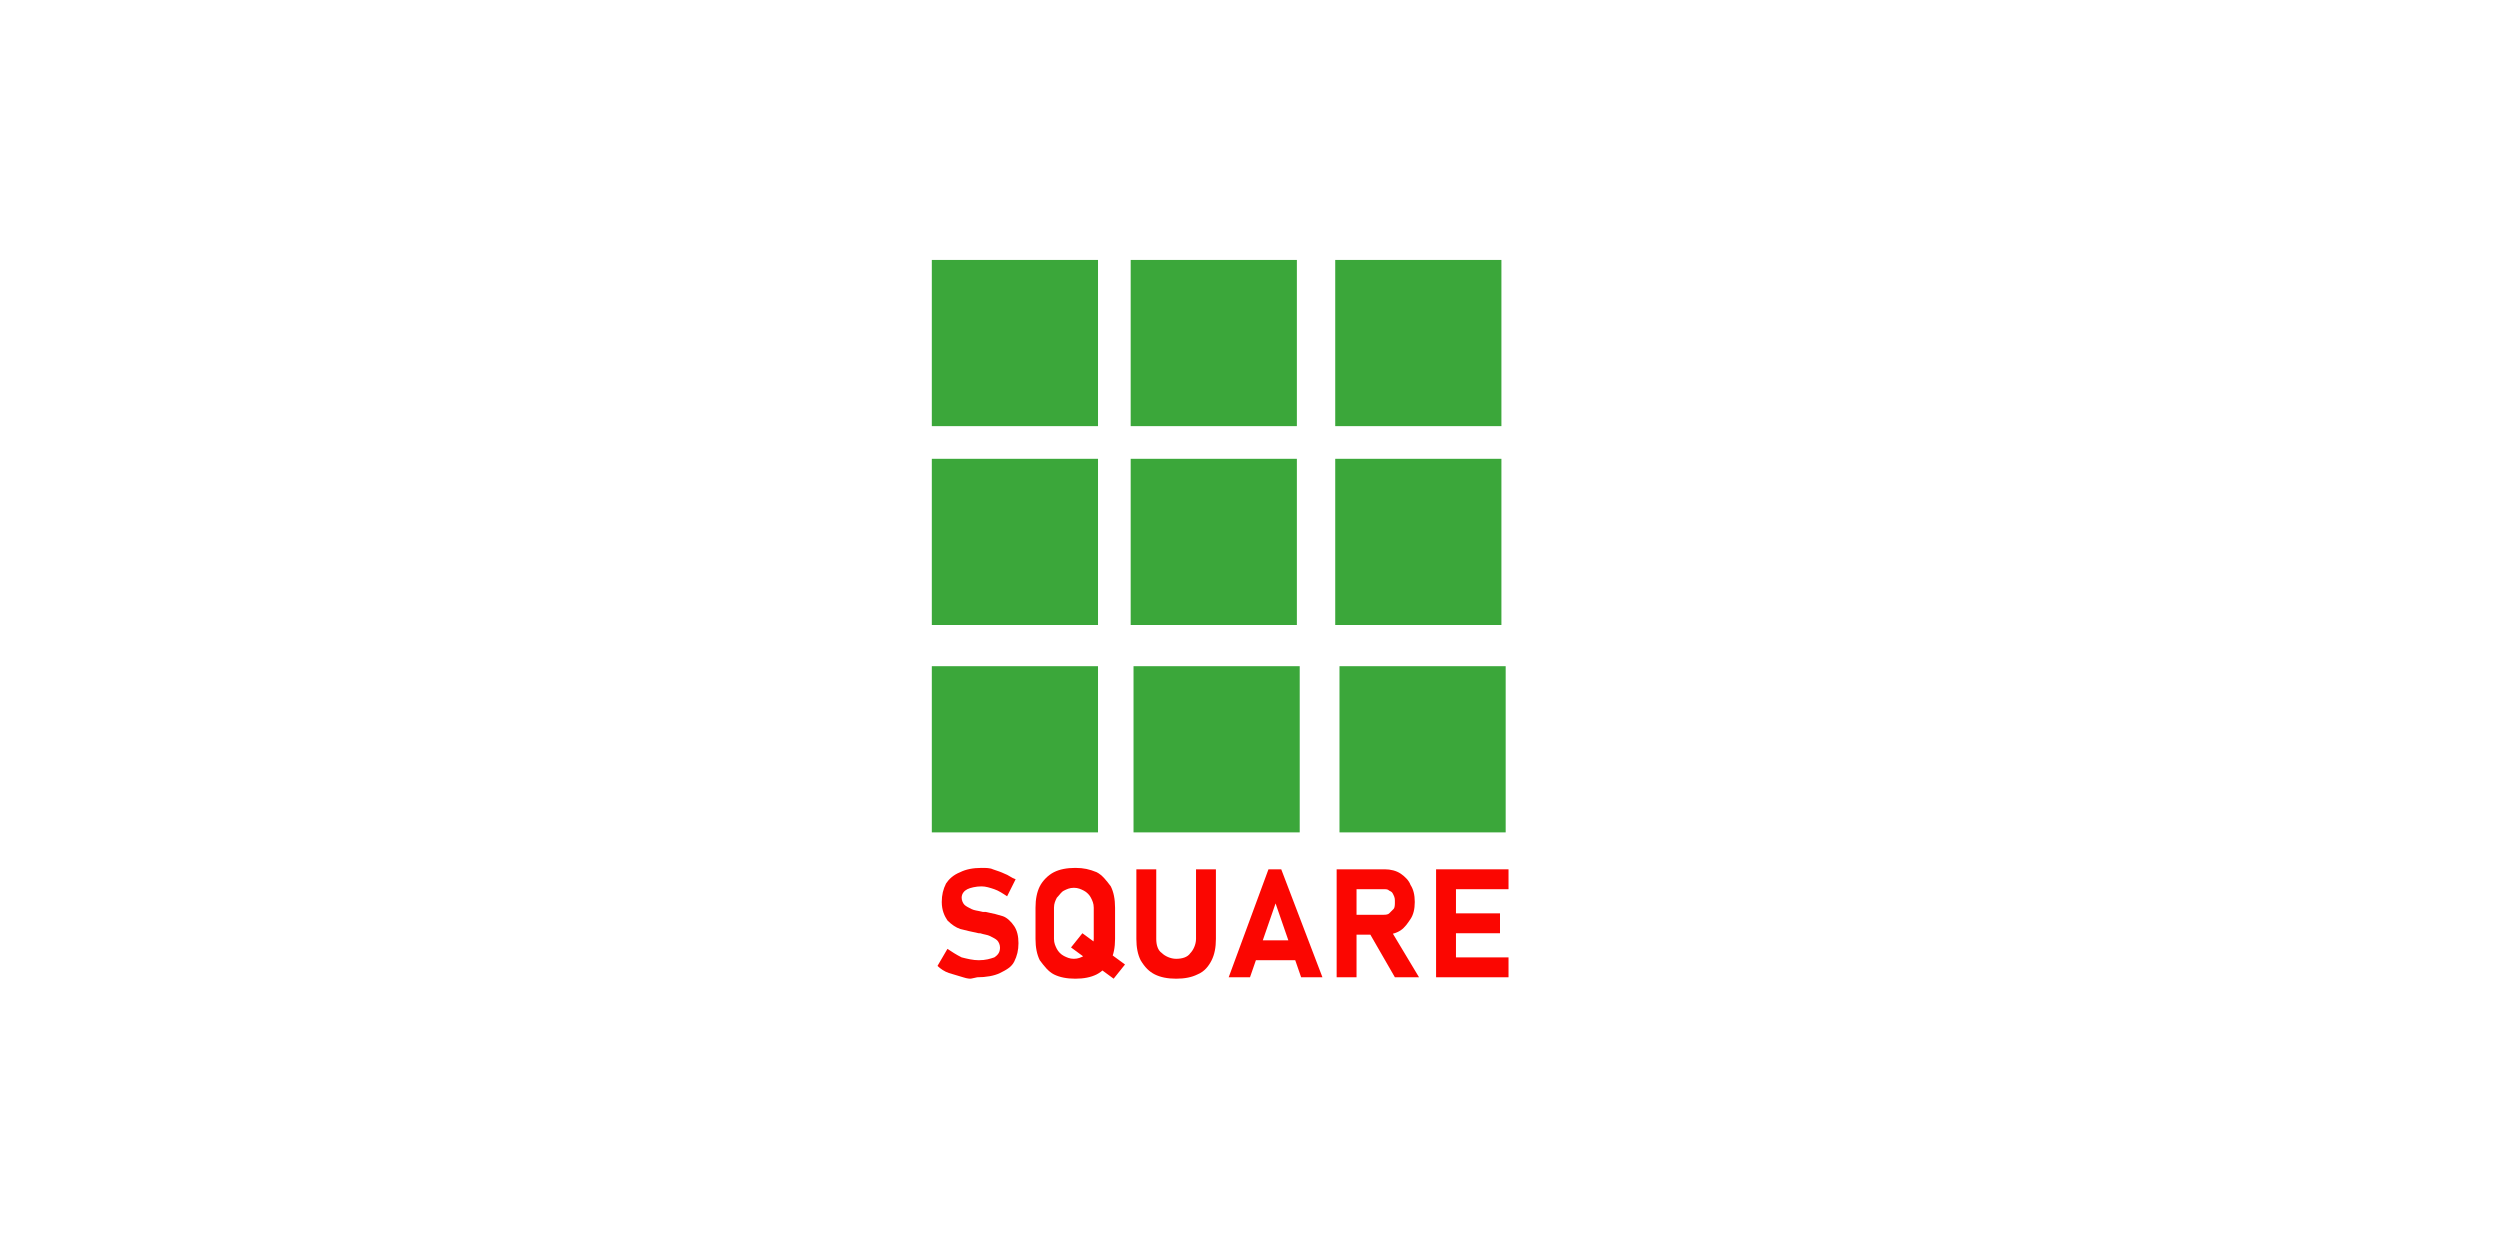 <?xml version="1.0" encoding="utf-8"?>
<!-- Generator: Adobe Illustrator 23.0.1, SVG Export Plug-In . SVG Version: 6.00 Build 0)  -->
<svg version="1.1" id="Layer_1" xmlns="http://www.w3.org/2000/svg" xmlns:xlink="http://www.w3.org/1999/xlink" x="0px" y="0px"
	 viewBox="0 0 176 88" style="enable-background:new 0 0 176 88;" xml:space="preserve">
<style type="text/css">
	.st0{fill:#3BA73A;}
	.st1{fill:#FB0601;}
</style>
<g>
	<g>
		<rect x="65.6" y="18.3" class="st0" width="11.7" height="11.7"/>
		<rect x="79.6" y="18.3" class="st0" width="11.7" height="11.7"/>
		<rect x="94" y="18.3" class="st0" width="11.7" height="11.7"/>
		<rect x="65.6" y="32.3" class="st0" width="11.7" height="11.7"/>
		<rect x="79.6" y="32.3" class="st0" width="11.7" height="11.7"/>
		<rect x="65.6" y="46.9" class="st0" width="11.7" height="11.7"/>
		<rect x="94" y="32.3" class="st0" width="11.7" height="11.7"/>
		<rect x="79.8" y="46.9" class="st0" width="11.7" height="11.7"/>
		<rect x="94.3" y="46.9" class="st0" width="11.7" height="11.7"/>
	</g>
	<g>
		<g>
			<path class="st1" d="M68.3,68.9c0,0-0.2,0-0.5-0.1c-0.3-0.1-0.7-0.2-1-0.3c-0.3-0.1-0.6-0.3-0.8-0.5l0.7-1.2
				c0.3,0.2,0.6,0.4,1,0.6c0.4,0.1,0.8,0.2,1.2,0.2c0.5,0,0.8-0.1,1.1-0.2c0.3-0.2,0.4-0.4,0.4-0.7v0c0-0.2-0.1-0.4-0.2-0.5
				c-0.1-0.1-0.3-0.2-0.5-0.3c-0.2-0.1-0.4-0.1-0.7-0.2c0,0,0,0,0,0s0,0,0,0l-0.1,0c-0.5-0.1-0.9-0.2-1.3-0.3
				c-0.3-0.1-0.6-0.3-0.9-0.6c-0.2-0.3-0.4-0.7-0.4-1.3v0c0-0.5,0.1-0.9,0.3-1.3c0.2-0.3,0.5-0.6,1-0.8c0.4-0.2,0.9-0.3,1.5-0.3
				c0.3,0,0.6,0,0.8,0.1c0.3,0.1,0.6,0.2,0.8,0.3c0.3,0.1,0.5,0.3,0.8,0.4l-0.6,1.2c-0.3-0.2-0.6-0.4-0.9-0.5
				c-0.3-0.1-0.6-0.2-0.9-0.2c-0.4,0-0.8,0.1-1,0.2c-0.2,0.1-0.4,0.3-0.4,0.6v0c0,0.2,0.1,0.4,0.2,0.5c0.1,0.1,0.3,0.2,0.5,0.3
				c0.2,0.1,0.4,0.1,0.8,0.2c0,0,0,0,0,0s0,0,0,0c0,0,0,0,0.1,0c0,0,0,0,0.1,0c0.5,0.1,0.9,0.2,1.2,0.3c0.3,0.1,0.6,0.4,0.8,0.7
				c0.2,0.3,0.3,0.7,0.3,1.2v0c0,0.5-0.1,0.9-0.3,1.3s-0.6,0.6-1,0.8c-0.4,0.2-1,0.3-1.6,0.3C68.4,68.9,68.3,68.9,68.3,68.9z"/>
			<path class="st1" d="M74.2,68.6c-0.4-0.2-0.7-0.6-1-1c-0.2-0.4-0.3-0.9-0.3-1.5v-2.2c0-0.6,0.1-1.1,0.3-1.5c0.2-0.4,0.6-0.8,1-1
				c0.4-0.2,0.9-0.3,1.5-0.3s1,0.1,1.5,0.3c0.4,0.2,0.7,0.6,1,1c0.2,0.4,0.3,0.9,0.3,1.5v2.2c0,0.6-0.1,1.1-0.3,1.5
				c-0.2,0.4-0.6,0.8-1,1c-0.4,0.2-0.9,0.3-1.5,0.3S74.6,68.8,74.2,68.6z M76.3,67.3c0.2-0.1,0.3-0.3,0.5-0.5
				c0.1-0.2,0.2-0.4,0.2-0.7v-2.2c0-0.3-0.1-0.5-0.2-0.7c-0.1-0.2-0.3-0.4-0.5-0.5c-0.2-0.1-0.4-0.2-0.7-0.2c-0.3,0-0.5,0.1-0.7,0.2
				c-0.2,0.1-0.3,0.3-0.5,0.5c-0.1,0.2-0.2,0.4-0.2,0.7v2.2c0,0.3,0.1,0.5,0.2,0.7c0.1,0.2,0.3,0.4,0.5,0.5c0.2,0.1,0.4,0.2,0.7,0.2
				C75.9,67.5,76.1,67.4,76.3,67.3z M75.4,66.7l0.8-1l3,2.2l-0.8,1L75.4,66.7z"/>
			<path class="st1" d="M81.3,68.6c-0.4-0.2-0.7-0.5-1-1c-0.2-0.4-0.3-0.9-0.3-1.5v-4.9h1.4v4.9c0,0.4,0.1,0.8,0.4,1
				c0.2,0.2,0.6,0.4,1,0.4c0.4,0,0.8-0.1,1-0.4c0.2-0.2,0.4-0.6,0.4-1v-4.9h1.4v4.9c0,0.6-0.1,1.1-0.3,1.5c-0.2,0.4-0.5,0.8-1,1
				c-0.4,0.2-0.9,0.3-1.5,0.3C82.2,68.9,81.7,68.8,81.3,68.6z"/>
			<path class="st1" d="M89.3,61.2h0.9l2.9,7.6h-1.5l-1.8-5.2L88,68.8h-1.5L89.3,61.2z M87.8,66.2h4v1.4h-4V66.2z"/>
			<path class="st1" d="M94.1,61.2h1.4v7.6h-1.4V61.2z M94.7,64.4h2.7c0.1,0,0.3,0,0.4-0.1c0.1-0.1,0.2-0.2,0.3-0.3
				c0.1-0.1,0.1-0.3,0.1-0.5c0-0.2,0-0.3-0.1-0.5s-0.1-0.2-0.3-0.3c-0.1-0.1-0.2-0.1-0.4-0.1h-2.7v-1.4h2.8c0.4,0,0.8,0.1,1.1,0.3
				c0.3,0.2,0.6,0.5,0.7,0.8c0.2,0.3,0.3,0.7,0.3,1.2s-0.1,0.9-0.3,1.2c-0.2,0.3-0.4,0.6-0.7,0.8c-0.3,0.2-0.7,0.3-1.1,0.3h-2.8
				V64.4z M96.3,65.5l1.5-0.2l2.1,3.5h-1.7L96.3,65.5z"/>
			<path class="st1" d="M101.1,61.2h1.4v7.6h-1.4V61.2z M101.6,61.2h4.6v1.4h-4.6V61.2z M101.6,64.3h4v1.4h-4V64.3z M101.6,67.4h4.6
				v1.4h-4.6V67.4z"/>
		</g>
	</g>
</g>
</svg>
